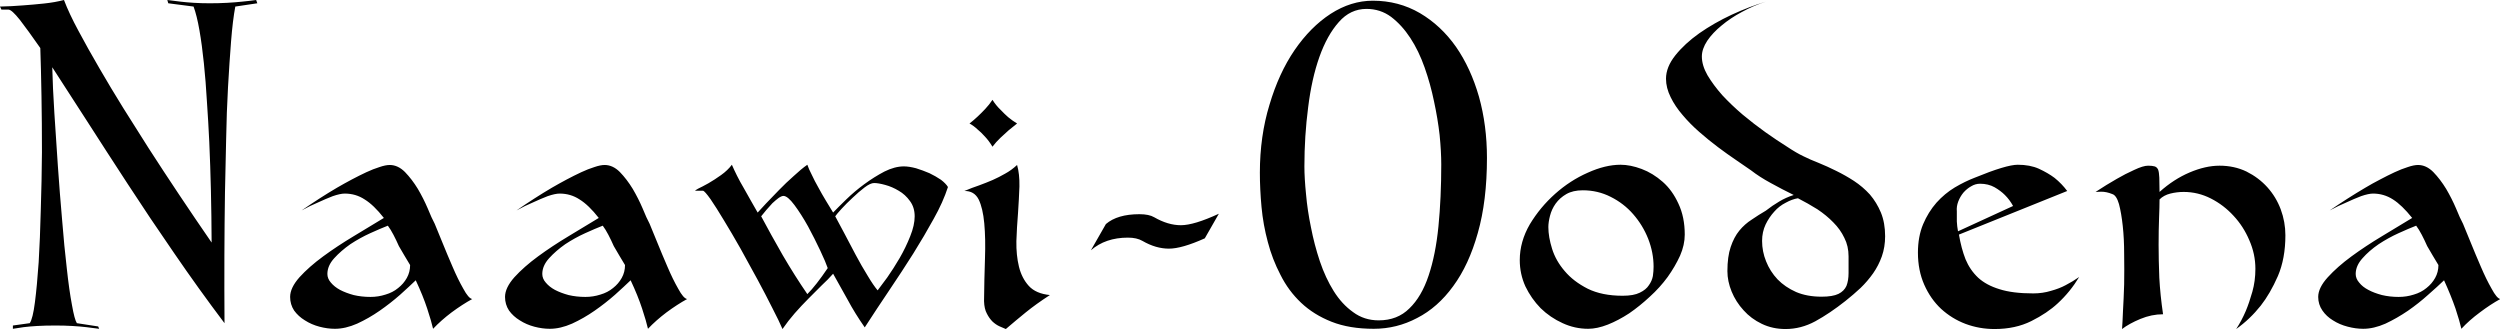 <svg data-v-423bf9ae="" xmlns="http://www.w3.org/2000/svg" viewBox="0 0 455.94 60" class="font"><!----><!----><!----><g data-v-423bf9ae="" id="8e817ebb-9e90-4963-a66f-5fa520e64c28" fill="black" transform="matrix(4.274,0,0,4.274,0,0.128)"><path d="M10.98 0.11L10.04 0.25Q9.93 0.84 9.86 1.73Q9.79 2.62 9.73 3.68Q9.67 4.75 9.65 5.90Q9.62 7.06 9.60 8.18L9.60 8.18Q9.56 10.79 9.58 13.76L9.58 13.76Q8.47 12.29 7.43 10.77Q6.38 9.25 5.45 7.82Q4.51 6.38 3.69 5.10Q2.87 3.82 2.23 2.84L2.23 2.84Q2.25 3.70 2.32 4.80Q2.39 5.91 2.47 7.06Q2.55 8.22 2.65 9.35Q2.74 10.49 2.85 11.42Q2.95 12.35 3.07 12.98Q3.18 13.61 3.28 13.76L3.28 13.76L4.19 13.90L4.23 14Q3.98 13.97 3.68 13.93L3.68 13.93Q3.43 13.90 3.09 13.88Q2.76 13.86 2.37 13.86L2.37 13.86Q1.92 13.86 1.58 13.88Q1.25 13.90 1.01 13.93L1.01 13.93Q0.74 13.97 0.55 14L0.55 14L0.55 13.86L1.27 13.76Q1.40 13.57 1.49 12.87Q1.58 12.17 1.65 11.16Q1.71 10.15 1.74 8.93Q1.78 7.70 1.79 6.46Q1.79 5.22 1.77 4.06Q1.75 2.90 1.72 2.02L1.72 2.02Q1.19 1.26 0.85 0.82Q0.50 0.38 0.36 0.38L0.36 0.38L0.06 0.38L0 0.25Q0.49 0.24 0.98 0.20L0.98 0.20Q1.40 0.17 1.88 0.12Q2.35 0.07 2.73-0.03L2.73-0.03Q2.95 0.55 3.35 1.29Q3.75 2.04 4.24 2.88Q4.72 3.71 5.26 4.58Q5.81 5.46 6.34 6.29L6.34 6.29Q7.59 8.23 9.03 10.32L9.03 10.32Q9.02 8.04 8.93 6.03L8.93 6.03Q8.89 5.18 8.83 4.31Q8.78 3.44 8.70 2.67Q8.62 1.89 8.51 1.26Q8.40 0.63 8.26 0.25L8.26 0.25L7.18 0.11L7.14-0.03Q7.41 0.01 7.70 0.04L7.70 0.04Q7.95 0.07 8.27 0.09Q8.60 0.11 8.95 0.11L8.95 0.11Q9.34 0.11 9.70 0.09Q10.05 0.07 10.33 0.04L10.33 0.04Q10.65 0.01 10.93-0.03L10.93-0.03L10.98 0.11ZM18.55 9.52L18.55 9.52Q18.66 9.79 18.87 10.30Q19.08 10.82 19.31 11.35Q19.54 11.89 19.77 12.29Q19.99 12.70 20.15 12.73L20.15 12.73Q19.73 12.96 19.27 13.30Q18.82 13.64 18.48 14L18.48 14Q18.41 13.69 18.23 13.14Q18.05 12.59 17.74 11.93L17.74 11.93Q17.47 12.19 17.07 12.55Q16.66 12.91 16.20 13.23Q15.74 13.55 15.24 13.78Q14.74 14 14.29 14L14.29 14Q13.97 14 13.63 13.91Q13.29 13.82 13.01 13.64Q12.73 13.47 12.55 13.22Q12.38 12.96 12.38 12.64L12.38 12.64Q12.38 12.25 12.78 11.80Q13.19 11.35 13.79 10.91Q14.39 10.47 15.09 10.05Q15.79 9.63 16.38 9.27L16.38 9.27Q15.95 8.72 15.56 8.48Q15.18 8.23 14.71 8.23L14.71 8.23Q14.52 8.23 14.20 8.34Q13.89 8.46 13.59 8.60L13.59 8.60Q13.23 8.75 12.87 8.95L12.87 8.95Q13.65 8.41 14.38 7.98L14.38 7.98Q14.69 7.80 15.01 7.63Q15.33 7.46 15.63 7.32Q15.93 7.18 16.19 7.10Q16.45 7.01 16.63 7.01L16.63 7.01Q16.98 7.01 17.28 7.31Q17.58 7.62 17.83 8.03Q18.07 8.44 18.25 8.86Q18.42 9.28 18.55 9.52ZM15.81 12.64L15.81 12.64Q16.14 12.64 16.45 12.54Q16.76 12.45 16.99 12.26Q17.22 12.08 17.36 11.83Q17.50 11.58 17.50 11.28L17.50 11.28Q17.39 11.10 17.26 10.88Q17.14 10.67 17.02 10.47L17.02 10.47Q16.91 10.22 16.79 9.99Q16.67 9.76 16.55 9.60L16.55 9.60Q16.24 9.72 15.80 9.92Q15.36 10.12 14.95 10.39Q14.55 10.67 14.26 10.99Q13.97 11.31 13.97 11.66L13.97 11.66Q13.97 11.86 14.12 12.03Q14.27 12.21 14.51 12.34Q14.76 12.47 15.09 12.56Q15.43 12.64 15.81 12.64ZM27.72 9.52L27.72 9.52Q27.83 9.79 28.04 10.30Q28.25 10.82 28.48 11.35Q28.71 11.89 28.94 12.29Q29.16 12.70 29.32 12.73L29.32 12.73Q28.90 12.96 28.44 13.30Q27.99 13.64 27.65 14L27.65 14Q27.58 13.69 27.40 13.14Q27.22 12.59 26.91 11.93L26.91 11.93Q26.64 12.19 26.24 12.55Q25.83 12.91 25.37 13.23Q24.91 13.55 24.41 13.78Q23.91 14 23.46 14L23.46 14Q23.14 14 22.80 13.91Q22.46 13.82 22.18 13.64Q21.90 13.47 21.72 13.22Q21.55 12.96 21.55 12.64L21.55 12.64Q21.55 12.25 21.95 11.80Q22.36 11.35 22.96 10.91Q23.56 10.47 24.26 10.05Q24.96 9.63 25.55 9.27L25.55 9.27Q25.12 8.72 24.73 8.48Q24.35 8.23 23.88 8.23L23.88 8.23Q23.69 8.23 23.37 8.34Q23.06 8.46 22.76 8.60L22.76 8.60Q22.40 8.75 22.04 8.95L22.04 8.95Q22.82 8.41 23.55 7.98L23.55 7.98Q23.86 7.80 24.18 7.63Q24.50 7.46 24.80 7.32Q25.10 7.18 25.36 7.10Q25.62 7.01 25.80 7.01L25.80 7.01Q26.15 7.01 26.45 7.31Q26.75 7.62 27.00 8.03Q27.24 8.44 27.42 8.86Q27.59 9.28 27.72 9.52ZM24.98 12.64L24.98 12.64Q25.31 12.64 25.62 12.54Q25.93 12.45 26.16 12.26Q26.39 12.08 26.53 11.83Q26.67 11.58 26.67 11.28L26.67 11.28Q26.56 11.10 26.43 10.88Q26.31 10.67 26.19 10.47L26.19 10.47Q26.08 10.22 25.96 9.99Q25.84 9.76 25.72 9.60L25.72 9.60Q25.41 9.72 24.97 9.92Q24.53 10.12 24.12 10.39Q23.72 10.67 23.43 10.99Q23.14 11.31 23.14 11.66L23.14 11.66Q23.14 11.86 23.29 12.03Q23.44 12.21 23.68 12.34Q23.93 12.47 24.26 12.56Q24.60 12.64 24.98 12.64ZM38.57 7.07L38.57 7.07Q38.79 7.07 39.09 7.15Q39.38 7.24 39.66 7.36Q39.93 7.49 40.15 7.64Q40.36 7.80 40.45 7.95L40.45 7.95Q40.24 8.60 39.84 9.31Q39.45 10.02 38.97 10.79Q38.49 11.55 37.95 12.35Q37.41 13.15 36.90 13.94L36.90 13.94Q36.48 13.34 36.17 12.76Q35.85 12.18 35.55 11.65L35.55 11.65Q35.34 11.89 35.06 12.15Q34.79 12.42 34.50 12.71Q34.20 13.01 33.91 13.34Q33.63 13.66 33.39 14.01L33.39 14.01Q33.25 13.68 32.96 13.12Q32.68 12.56 32.33 11.91Q31.98 11.26 31.60 10.58Q31.22 9.91 30.89 9.37Q30.56 8.82 30.32 8.47Q30.07 8.12 30.00 8.11L30.00 8.11L29.68 8.11Q29.62 8.11 29.79 8.02Q29.96 7.94 30.23 7.79Q30.49 7.64 30.77 7.44Q31.05 7.24 31.23 7L31.23 7Q31.32 7.21 31.45 7.47Q31.58 7.73 31.74 8.00Q31.89 8.27 32.05 8.55Q32.20 8.82 32.33 9.04L32.33 9.04Q32.44 8.92 32.69 8.65Q32.94 8.39 33.24 8.08Q33.54 7.77 33.87 7.48Q34.19 7.18 34.45 7L34.45 7Q34.51 7.18 34.64 7.43Q34.76 7.69 34.92 7.97Q35.07 8.25 35.24 8.53Q35.41 8.82 35.55 9.04L35.55 9.04Q35.76 8.82 36.11 8.48Q36.47 8.13 36.88 7.83Q37.30 7.52 37.74 7.29Q38.18 7.07 38.57 7.07ZM34.45 12.52L34.45 12.52Q34.82 12.15 35.32 11.41L35.32 11.41Q35.24 11.17 35 10.66Q34.76 10.15 34.48 9.63Q34.19 9.11 33.90 8.72Q33.61 8.33 33.43 8.33L33.43 8.33Q33.35 8.33 33.22 8.42Q33.10 8.51 32.96 8.64Q32.83 8.78 32.70 8.93Q32.58 9.07 32.48 9.20L32.48 9.20Q32.89 9.97 33.40 10.86Q33.92 11.75 34.45 12.52ZM37.45 12.36L37.45 12.36Q37.59 12.18 37.86 11.81Q38.12 11.44 38.39 10.98Q38.65 10.53 38.84 10.05Q39.03 9.58 39.03 9.20L39.03 9.20Q39.03 8.82 38.83 8.55Q38.63 8.27 38.35 8.11Q38.07 7.94 37.77 7.86Q37.48 7.78 37.30 7.78L37.30 7.78Q37.14 7.78 36.89 7.97Q36.64 8.16 36.38 8.41Q36.12 8.65 35.91 8.88Q35.70 9.11 35.64 9.20L35.64 9.20Q35.78 9.46 36.02 9.91Q36.25 10.36 36.51 10.84Q36.76 11.31 37.02 11.73Q37.27 12.15 37.45 12.36ZM43.40 5.24L43.40 5.24Q43.22 5.38 43.04 5.53L43.04 5.53Q42.88 5.67 42.69 5.85Q42.50 6.03 42.35 6.23L42.35 6.23Q42.20 5.98 42.03 5.80Q41.86 5.61 41.71 5.49L41.71 5.49Q41.54 5.33 41.37 5.24L41.37 5.24Q41.55 5.10 41.72 4.94L41.72 4.94Q41.87 4.80 42.04 4.62Q42.21 4.44 42.35 4.23L42.35 4.23Q42.50 4.47 42.69 4.65Q42.87 4.84 43.02 4.97L43.02 4.97Q43.20 5.12 43.40 5.24ZM41.15 8.12L41.15 8.12Q41.48 7.98 41.78 7.88Q42.08 7.77 42.36 7.65Q42.63 7.53 42.89 7.38Q43.15 7.24 43.40 7.01L43.40 7.01Q43.51 7.39 43.50 7.93Q43.48 8.47 43.44 9.06Q43.39 9.66 43.37 10.26Q43.36 10.86 43.48 11.35Q43.60 11.84 43.90 12.17Q44.20 12.50 44.80 12.56L44.80 12.56Q44.20 12.95 43.77 13.30Q43.34 13.65 42.92 14.01L42.92 14.01Q42.80 13.96 42.64 13.89Q42.49 13.82 42.35 13.69Q42.21 13.55 42.11 13.35Q42 13.15 41.99 12.82L41.99 12.82Q42 11.87 42.03 11.01Q42.06 10.15 42 9.50Q41.94 8.85 41.76 8.48Q41.57 8.11 41.15 8.12ZM52.01 9.09L52.01 9.09L51.41 10.14Q50.43 10.58 49.88 10.58L49.88 10.58Q49.32 10.58 48.75 10.25L48.75 10.25Q48.51 10.11 48.13 10.11L48.13 10.11Q47.17 10.11 46.55 10.65L46.55 10.65L47.19 9.53Q47.68 9.11 48.62 9.11L48.62 9.11Q49.03 9.11 49.25 9.24L49.25 9.24Q49.84 9.58 50.39 9.58L50.39 9.58Q50.95 9.58 52.01 9.09ZM58.83 13.64L58.83 13.64Q59.63 13.64 60.14 13.13Q60.66 12.63 60.96 11.73Q61.26 10.84 61.38 9.63Q61.50 8.41 61.50 6.99L61.50 6.99Q61.50 6.44 61.43 5.73Q61.35 5.03 61.19 4.29Q61.04 3.56 60.79 2.85Q60.54 2.14 60.18 1.59Q59.82 1.04 59.36 0.69Q58.90 0.35 58.31 0.35L58.31 0.35Q57.62 0.35 57.13 0.91Q56.63 1.47 56.30 2.40Q55.97 3.33 55.82 4.55Q55.66 5.77 55.66 7.07L55.66 7.07Q55.66 7.57 55.73 8.26Q55.79 8.95 55.94 9.67Q56.08 10.40 56.32 11.12Q56.56 11.83 56.91 12.39Q57.26 12.95 57.74 13.29Q58.21 13.64 58.83 13.64ZM53.76 7.34L53.76 7.34Q53.76 5.78 54.17 4.44Q54.57 3.09 55.24 2.11Q55.92 1.12 56.78 0.56Q57.65 0 58.58 0L58.58 0Q59.68 0 60.59 0.53Q61.49 1.06 62.13 1.97Q62.76 2.88 63.11 4.10Q63.45 5.32 63.45 6.71L63.45 6.71Q63.45 8.54 63.06 9.91Q62.68 11.27 62.01 12.18Q61.35 13.09 60.47 13.54Q59.60 14 58.62 14L58.62 14Q57.58 14 56.82 13.70Q56.06 13.40 55.52 12.89Q54.98 12.38 54.64 11.70Q54.29 11.03 54.10 10.30Q53.90 9.56 53.83 8.80Q53.76 8.04 53.76 7.34ZM66.07 9.66L66.07 9.66Q66.07 10.08 66.23 10.59Q66.39 11.10 66.77 11.54Q67.14 11.98 67.75 12.29Q68.36 12.59 69.24 12.59L69.24 12.59Q69.71 12.59 69.97 12.46Q70.24 12.33 70.36 12.14Q70.49 11.96 70.53 11.75Q70.56 11.54 70.56 11.35L70.56 11.35Q70.56 10.75 70.33 10.16Q70.10 9.58 69.69 9.11Q69.29 8.65 68.73 8.37Q68.18 8.09 67.54 8.09L67.54 8.09Q67.12 8.09 66.84 8.25Q66.56 8.41 66.38 8.66Q66.21 8.90 66.14 9.18Q66.07 9.45 66.07 9.66ZM69.15 7L69.15 7Q69.57 7 70.05 7.18Q70.53 7.36 70.95 7.73Q71.36 8.09 71.62 8.66Q71.89 9.23 71.89 9.98L71.89 9.98Q71.89 10.42 71.69 10.88Q71.48 11.34 71.16 11.79Q70.83 12.24 70.40 12.63Q69.97 13.03 69.52 13.34Q69.06 13.64 68.61 13.82Q68.15 14 67.77 14L67.77 14Q67.20 14 66.68 13.76Q66.15 13.52 65.74 13.12Q65.34 12.71 65.09 12.19Q64.85 11.66 64.85 11.07L64.85 11.07Q64.85 10.28 65.28 9.54Q65.72 8.81 66.36 8.24Q67.00 7.67 67.75 7.34Q68.50 7 69.15 7ZM71.09 3.33L71.09 3.33Q71.09 2.83 71.49 2.33Q71.89 1.83 72.51 1.39Q73.14 0.95 73.89 0.60Q74.65 0.25 75.35 0.04L75.35 0.04Q74.82 0.21 74.33 0.48Q73.84 0.74 73.46 1.06Q73.08 1.37 72.85 1.71Q72.62 2.06 72.62 2.38L72.62 2.38Q72.62 2.76 72.86 3.18Q73.11 3.60 73.49 4.03Q73.88 4.45 74.36 4.86Q74.84 5.26 75.33 5.61Q75.81 5.95 76.24 6.22Q76.66 6.50 76.96 6.64L76.96 6.64Q77.24 6.78 77.60 6.92Q77.97 7.07 78.35 7.26Q78.74 7.45 79.11 7.69Q79.49 7.94 79.79 8.27Q80.08 8.61 80.26 9.04Q80.44 9.48 80.44 10.05L80.44 10.05Q80.44 10.51 80.30 10.91Q80.16 11.30 79.93 11.63Q79.69 11.97 79.39 12.26Q79.09 12.54 78.75 12.81L78.75 12.81Q78.08 13.34 77.46 13.68Q76.85 14.01 76.19 14.01L76.19 14.01Q75.64 14.01 75.18 13.79Q74.72 13.57 74.40 13.21Q74.07 12.85 73.89 12.41Q73.71 11.97 73.71 11.54L73.71 11.54Q73.71 10.92 73.85 10.51Q73.99 10.09 74.22 9.81Q74.45 9.53 74.75 9.34Q75.04 9.14 75.35 8.96L75.35 8.96Q75.63 8.74 75.92 8.57Q76.20 8.40 76.54 8.29L76.54 8.29Q76.03 8.04 75.56 7.78Q75.08 7.52 74.72 7.24L74.72 7.24Q74.45 7.06 74.08 6.80Q73.71 6.55 73.31 6.25Q72.91 5.95 72.51 5.60Q72.11 5.25 71.80 4.88Q71.48 4.51 71.29 4.12Q71.09 3.72 71.09 3.33ZM78.88 10.91L78.88 10.91Q78.88 10.47 78.70 10.12Q78.53 9.76 78.23 9.46Q77.94 9.16 77.55 8.90Q77.15 8.65 76.72 8.43L76.72 8.43Q76.47 8.47 76.20 8.62Q75.92 8.76 75.71 9.00Q75.49 9.24 75.34 9.55Q75.19 9.87 75.19 10.25L75.19 10.25Q75.19 10.70 75.36 11.12Q75.53 11.55 75.85 11.89Q76.17 12.22 76.64 12.43Q77.11 12.63 77.73 12.63L77.73 12.63Q78.20 12.63 78.45 12.51Q78.69 12.39 78.79 12.17Q78.88 11.94 78.88 11.62Q78.88 11.30 78.88 10.91ZM86.76 12.49L86.76 12.49Q87.16 12.49 87.52 12.38Q87.88 12.28 88.14 12.14L88.14 12.14Q88.45 11.98 88.72 11.79L88.72 11.79Q88.34 12.42 87.81 12.91L87.81 12.91Q87.36 13.33 86.68 13.67Q86.00 14.01 85.11 14.01L85.11 14.01Q84.46 14.01 83.87 13.79Q83.29 13.57 82.83 13.15Q82.38 12.73 82.11 12.12Q81.84 11.51 81.84 10.75L81.84 10.75Q81.84 10.07 82.06 9.54Q82.28 9.02 82.63 8.62Q82.98 8.23 83.41 7.97Q83.85 7.71 84.27 7.55L84.27 7.55Q85.61 7 86.10 7L86.10 7Q86.62 7 87.00 7.17Q87.39 7.35 87.67 7.56L87.67 7.56Q87.98 7.81 88.21 8.12L88.21 8.12L83.59 9.98Q83.69 10.57 83.87 11.03Q84.06 11.49 84.41 11.82Q84.76 12.14 85.32 12.31Q85.88 12.49 86.76 12.49ZM84.49 7.81L84.49 7.81Q84.29 7.81 84.11 7.92Q83.93 8.02 83.78 8.19Q83.64 8.36 83.56 8.57Q83.48 8.78 83.50 8.99L83.50 8.99Q83.50 9.21 83.50 9.42Q83.51 9.63 83.55 9.84L83.55 9.84L85.90 8.76Q85.76 8.50 85.55 8.29L85.55 8.29Q85.37 8.11 85.11 7.96Q84.84 7.81 84.49 7.81ZM97.52 10.01L97.52 10.01Q97.52 11.00 97.20 11.75Q96.87 12.50 96.47 13.01L96.47 13.01Q96.01 13.59 95.42 14.01L95.42 14.01Q95.65 13.66 95.83 13.24L95.83 13.24Q95.98 12.88 96.11 12.42Q96.24 11.96 96.24 11.44L96.24 11.44Q96.24 10.81 95.98 10.22Q95.73 9.63 95.31 9.18Q94.89 8.72 94.34 8.44Q93.79 8.16 93.18 8.16L93.18 8.16Q92.89 8.16 92.61 8.23Q92.33 8.30 92.15 8.48L92.15 8.48Q92.15 8.78 92.13 9.27Q92.11 9.77 92.11 10.42Q92.11 11.06 92.14 11.82Q92.18 12.57 92.30 13.38L92.30 13.38Q91.81 13.38 91.33 13.58Q90.85 13.78 90.55 14.01L90.55 14.01Q90.57 13.75 90.59 13.24Q90.62 12.73 90.64 12.10Q90.65 11.48 90.64 10.82Q90.64 10.16 90.58 9.61Q90.52 9.06 90.42 8.68Q90.31 8.30 90.13 8.25L90.13 8.25Q89.89 8.15 89.66 8.15L89.66 8.15Q89.53 8.15 89.42 8.16L89.42 8.16Q89.89 7.85 90.33 7.60L90.33 7.60Q90.69 7.39 91.07 7.22Q91.45 7.04 91.66 7.04L91.66 7.04Q91.84 7.04 91.94 7.07Q92.04 7.10 92.09 7.21Q92.13 7.32 92.14 7.55Q92.15 7.77 92.15 8.16L92.15 8.16Q92.75 7.62 93.43 7.33Q94.11 7.04 94.71 7.04L94.71 7.04Q95.34 7.04 95.86 7.29Q96.38 7.55 96.75 7.96Q97.12 8.37 97.32 8.90Q97.52 9.44 97.52 10.01ZM105.10 9.52L105.10 9.52Q105.21 9.79 105.42 10.30Q105.63 10.82 105.86 11.35Q106.09 11.89 106.32 12.29Q106.54 12.70 106.69 12.73L106.69 12.73Q106.27 12.96 105.82 13.30Q105.36 13.64 105.03 14L105.03 14Q104.96 13.69 104.78 13.14Q104.59 12.59 104.29 11.93L104.29 11.93Q104.02 12.19 103.61 12.55Q103.21 12.91 102.75 13.23Q102.28 13.55 101.79 13.78Q101.29 14 100.84 14L100.84 14Q100.52 14 100.18 13.91Q99.83 13.82 99.55 13.64Q99.27 13.47 99.10 13.22Q98.92 12.96 98.92 12.64L98.92 12.64Q98.92 12.25 99.33 11.80Q99.74 11.35 100.34 10.91Q100.94 10.47 101.64 10.05Q102.34 9.63 102.93 9.27L102.93 9.27Q102.49 8.72 102.11 8.48Q101.72 8.23 101.26 8.23L101.26 8.23Q101.07 8.23 100.75 8.34Q100.44 8.46 100.14 8.60L100.14 8.60Q99.78 8.75 99.41 8.95L99.41 8.95Q100.20 8.41 100.93 7.98L100.93 7.98Q101.23 7.80 101.56 7.63Q101.88 7.46 102.18 7.32Q102.48 7.18 102.74 7.10Q103.00 7.01 103.18 7.01L103.18 7.01Q103.53 7.01 103.83 7.31Q104.13 7.62 104.38 8.03Q104.62 8.44 104.80 8.86Q104.97 9.28 105.10 9.52ZM102.35 12.64L102.35 12.64Q102.69 12.64 103.00 12.54Q103.31 12.45 103.54 12.26Q103.77 12.08 103.91 11.83Q104.05 11.58 104.05 11.28L104.05 11.28Q103.94 11.10 103.81 10.88Q103.68 10.67 103.57 10.47L103.57 10.47Q103.46 10.22 103.34 9.99Q103.22 9.76 103.10 9.60L103.10 9.60Q102.79 9.72 102.35 9.92Q101.91 10.12 101.50 10.39Q101.09 10.67 100.81 10.99Q100.52 11.31 100.52 11.66L100.52 11.66Q100.52 11.86 100.67 12.03Q100.81 12.21 101.06 12.34Q101.30 12.47 101.64 12.56Q101.98 12.64 102.35 12.64Z"></path></g><!----><!----></svg>